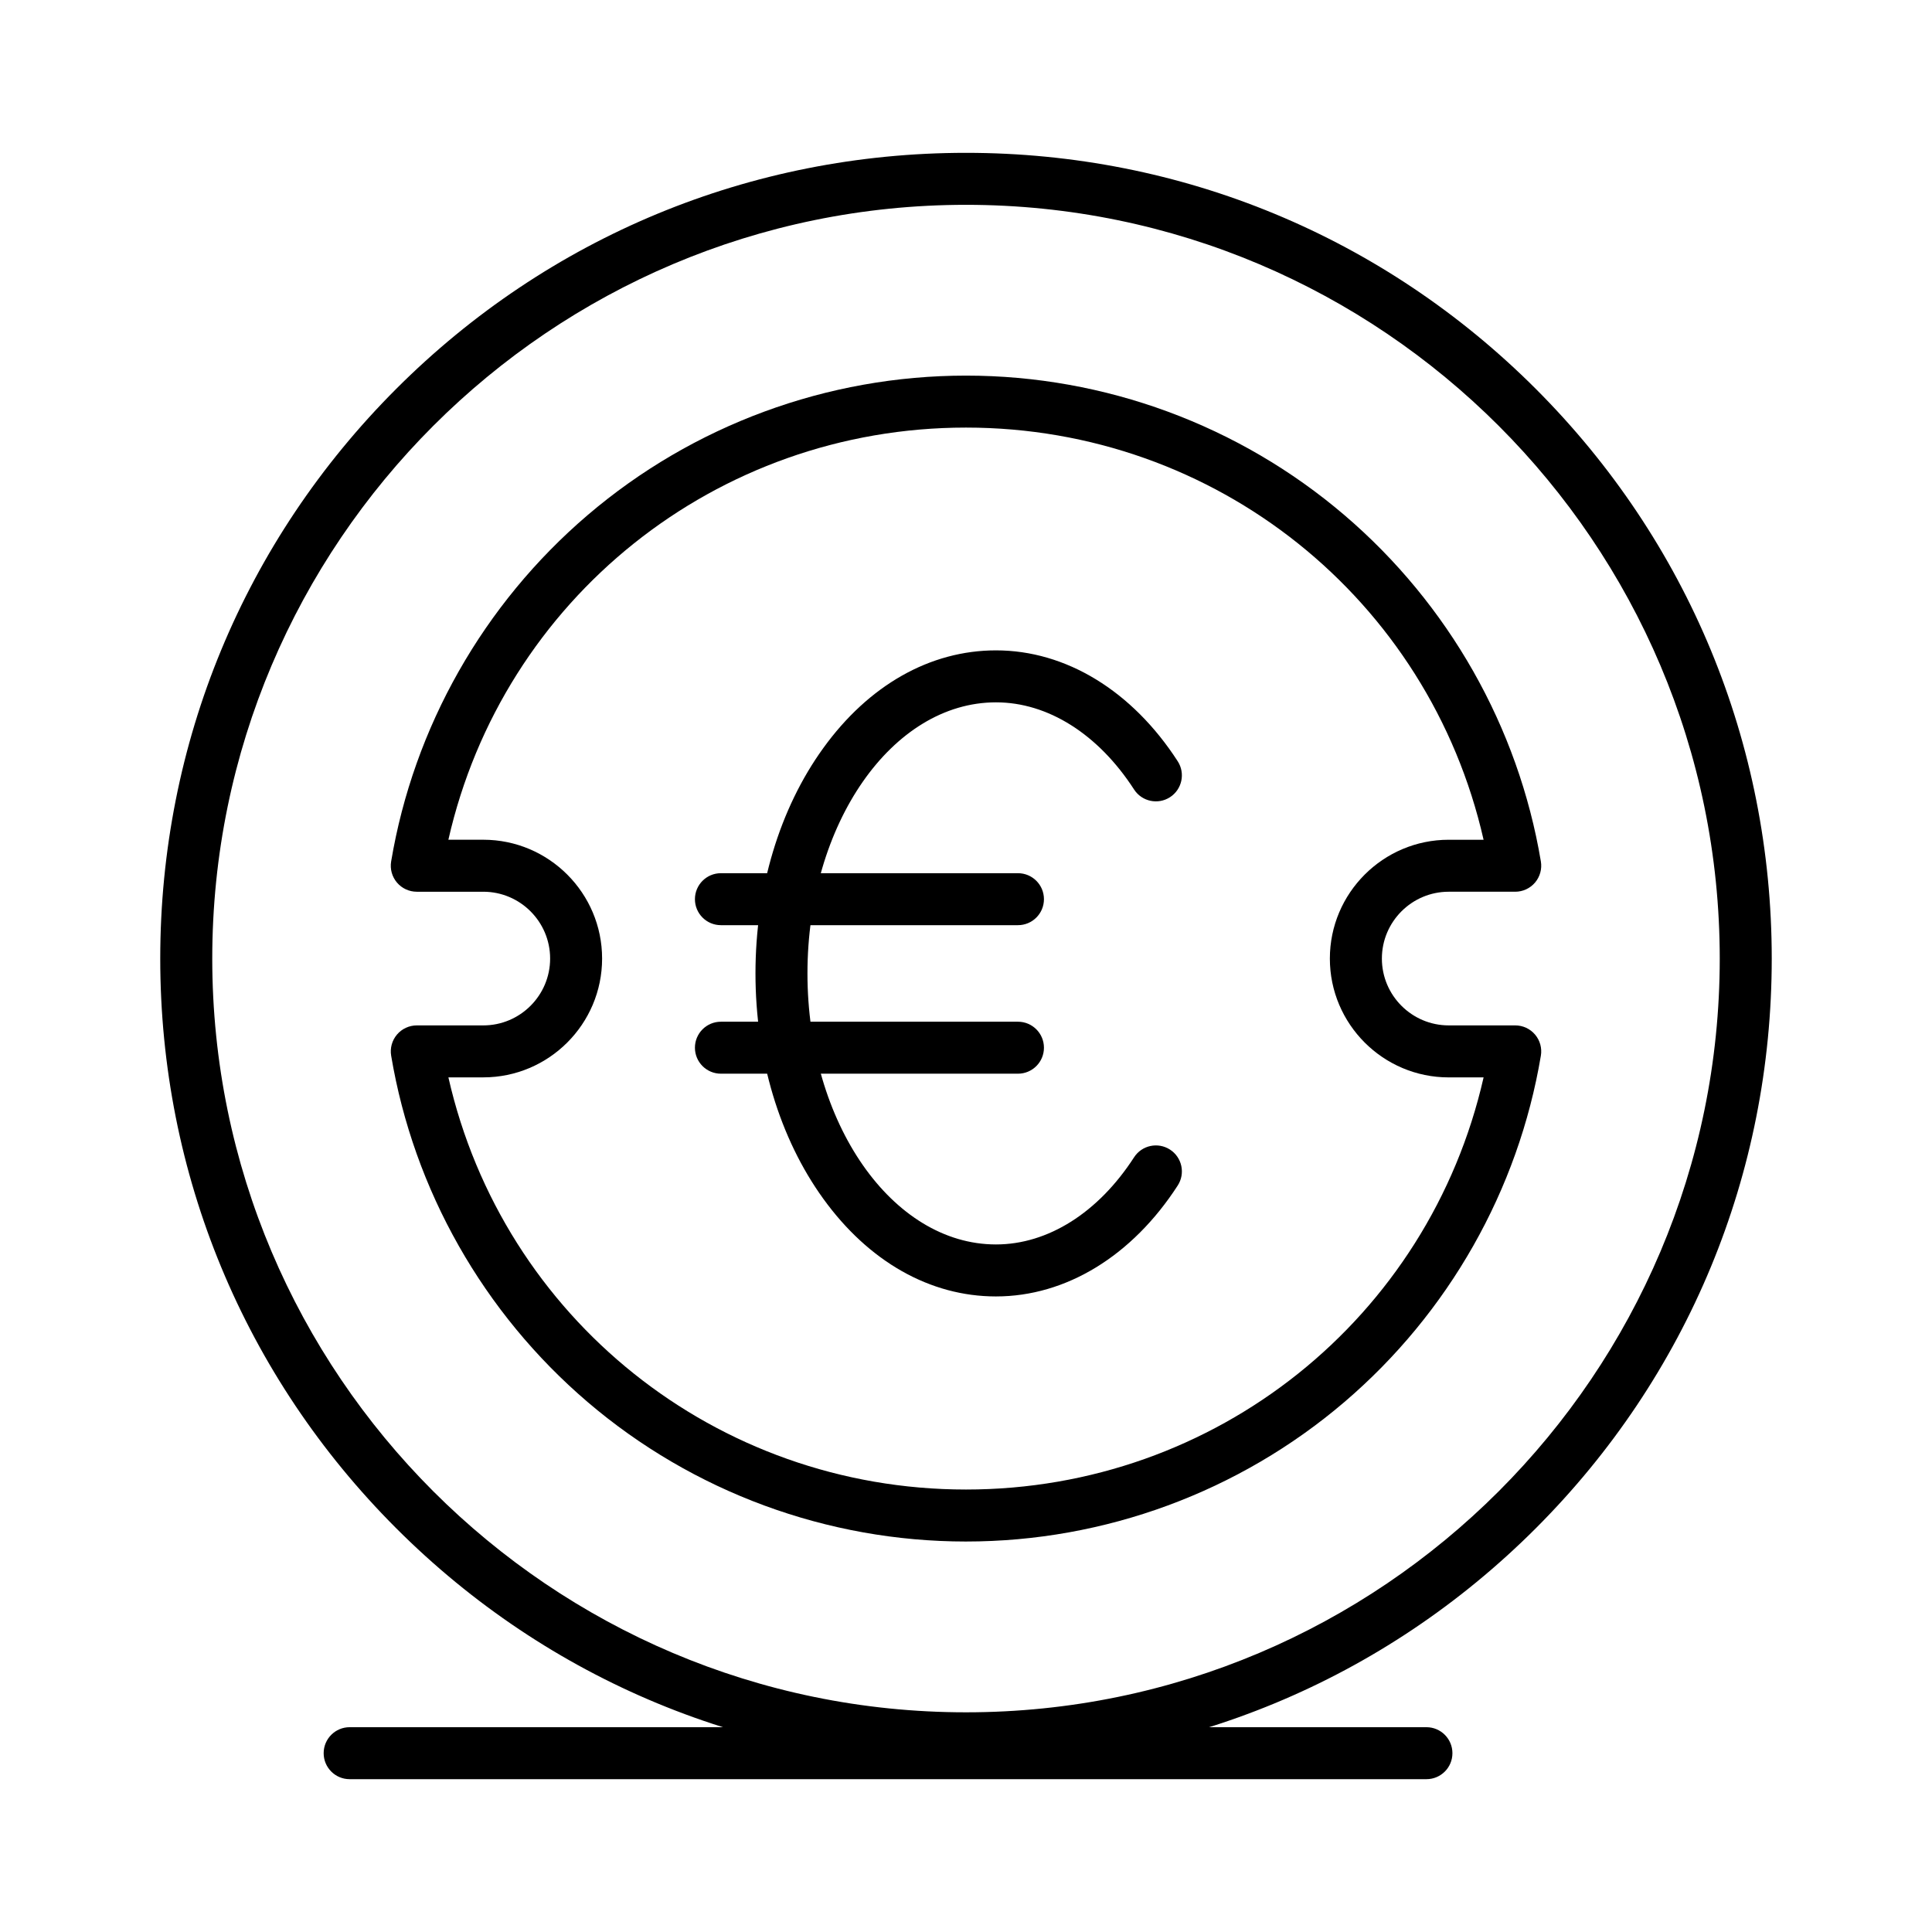 <?xml version="1.0" encoding="UTF-8"?>
<!-- The Best Svg Icon site in the world: iconSvg.co, Visit us! https://iconsvg.co -->
<svg fill="#000000" width="800px" height="800px" version="1.1" viewBox="144 144 512 512" xmlns="http://www.w3.org/2000/svg">
 <g>
  <path d="m400 611.56c-57.035 0-110.66-22.211-150.99-62.543-40.332-40.328-62.543-93.949-62.543-150.98s22.211-110.66 62.543-150.99c40.328-40.328 93.949-62.543 150.99-62.543 57.035 0 110.66 22.211 150.99 62.543 40.328 40.328 62.539 93.953 62.539 150.99s-22.211 110.66-62.543 150.99c-40.328 40.328-93.949 62.539-150.98 62.539zm0-413.28c-110.14 0-199.75 89.609-199.75 199.75s89.609 199.75 199.75 199.75 199.75-89.609 199.75-199.75c-0.004-110.14-89.609-199.75-199.75-199.75z"/>
  <path d="m400 552.52c-36.758 0-72.371-13.133-100.28-36.973-27.598-23.574-46.086-56.168-52.059-91.777-0.336-1.996 0.227-4.043 1.535-5.59 1.309-1.547 3.234-2.438 5.258-2.438h17.625c9.766 0 17.711-7.945 17.711-17.711s-7.945-17.711-17.711-17.711h-17.629c-2.027 0-3.949-0.891-5.258-2.438-1.309-1.547-1.871-3.59-1.535-5.59 5.977-35.605 24.465-68.199 52.059-91.773 27.914-23.848 63.527-36.977 100.29-36.977s72.371 13.129 100.28 36.973c27.598 23.574 46.086 56.168 52.059 91.773 0.336 1.996-0.227 4.043-1.535 5.59-1.309 1.547-3.231 2.441-5.258 2.441h-17.629c-9.766 0-17.711 7.945-17.711 17.711s7.945 17.711 17.711 17.711h17.629c2.027 0 3.949 0.891 5.258 2.438 1.309 1.547 1.871 3.59 1.535 5.59-5.973 35.605-24.461 68.199-52.059 91.777-27.91 23.84-63.527 36.973-100.28 36.973zm-137.17-123c14.484 63.762 70.922 109.22 137.17 109.22s122.69-45.465 137.17-109.22h-9.254c-17.363 0-31.488-14.125-31.488-31.488s14.125-31.488 31.488-31.488h9.25c-14.48-63.762-70.918-109.23-137.17-109.23s-122.69 45.465-137.17 109.22l9.25 0.004c17.363 0 31.488 14.125 31.488 31.488s-14.125 31.488-31.488 31.488z"/>
  <path d="m407.95 487.57c-17.457 0-33.719-9.203-45.785-25.91-11.578-16.031-17.957-37.234-17.957-59.695 0-22.465 6.375-43.664 17.957-59.695 12.066-16.711 28.328-25.914 45.785-25.914 18.527 0 36.082 10.711 48.156 29.387 2.066 3.195 1.148 7.457-2.043 9.523-3.195 2.066-7.461 1.148-9.523-2.043-9.492-14.676-22.828-23.094-36.59-23.094-27.551 0-49.965 32.223-49.965 71.832s22.414 71.832 49.965 71.832c13.762 0 27.098-8.418 36.59-23.094 2.062-3.195 6.328-4.109 9.523-2.043s4.109 6.328 2.043 9.523c-12.074 18.68-29.629 29.391-48.156 29.391z"/>
  <path d="m413.77 389.18h-78.719c-3.805 0-6.887-3.082-6.887-6.887 0-3.805 3.082-6.887 6.887-6.887h78.719c3.805 0 6.887 3.082 6.887 6.887 0.004 3.801-3.082 6.887-6.887 6.887z"/>
  <path d="m413.77 428.54h-78.719c-3.805 0-6.887-3.082-6.887-6.887 0-3.805 3.082-6.887 6.887-6.887h78.719c3.805 0 6.887 3.082 6.887 6.887 0.004 3.801-3.082 6.887-6.887 6.887z"/>
  <path d="m522.02 615.5h-285.36c-3.805 0-6.887-3.082-6.887-6.887s3.082-6.887 6.887-6.887h285.36c3.805 0 6.887 3.082 6.887 6.887 0.004 3.801-3.078 6.887-6.883 6.887z"/>
 </g>
</svg>